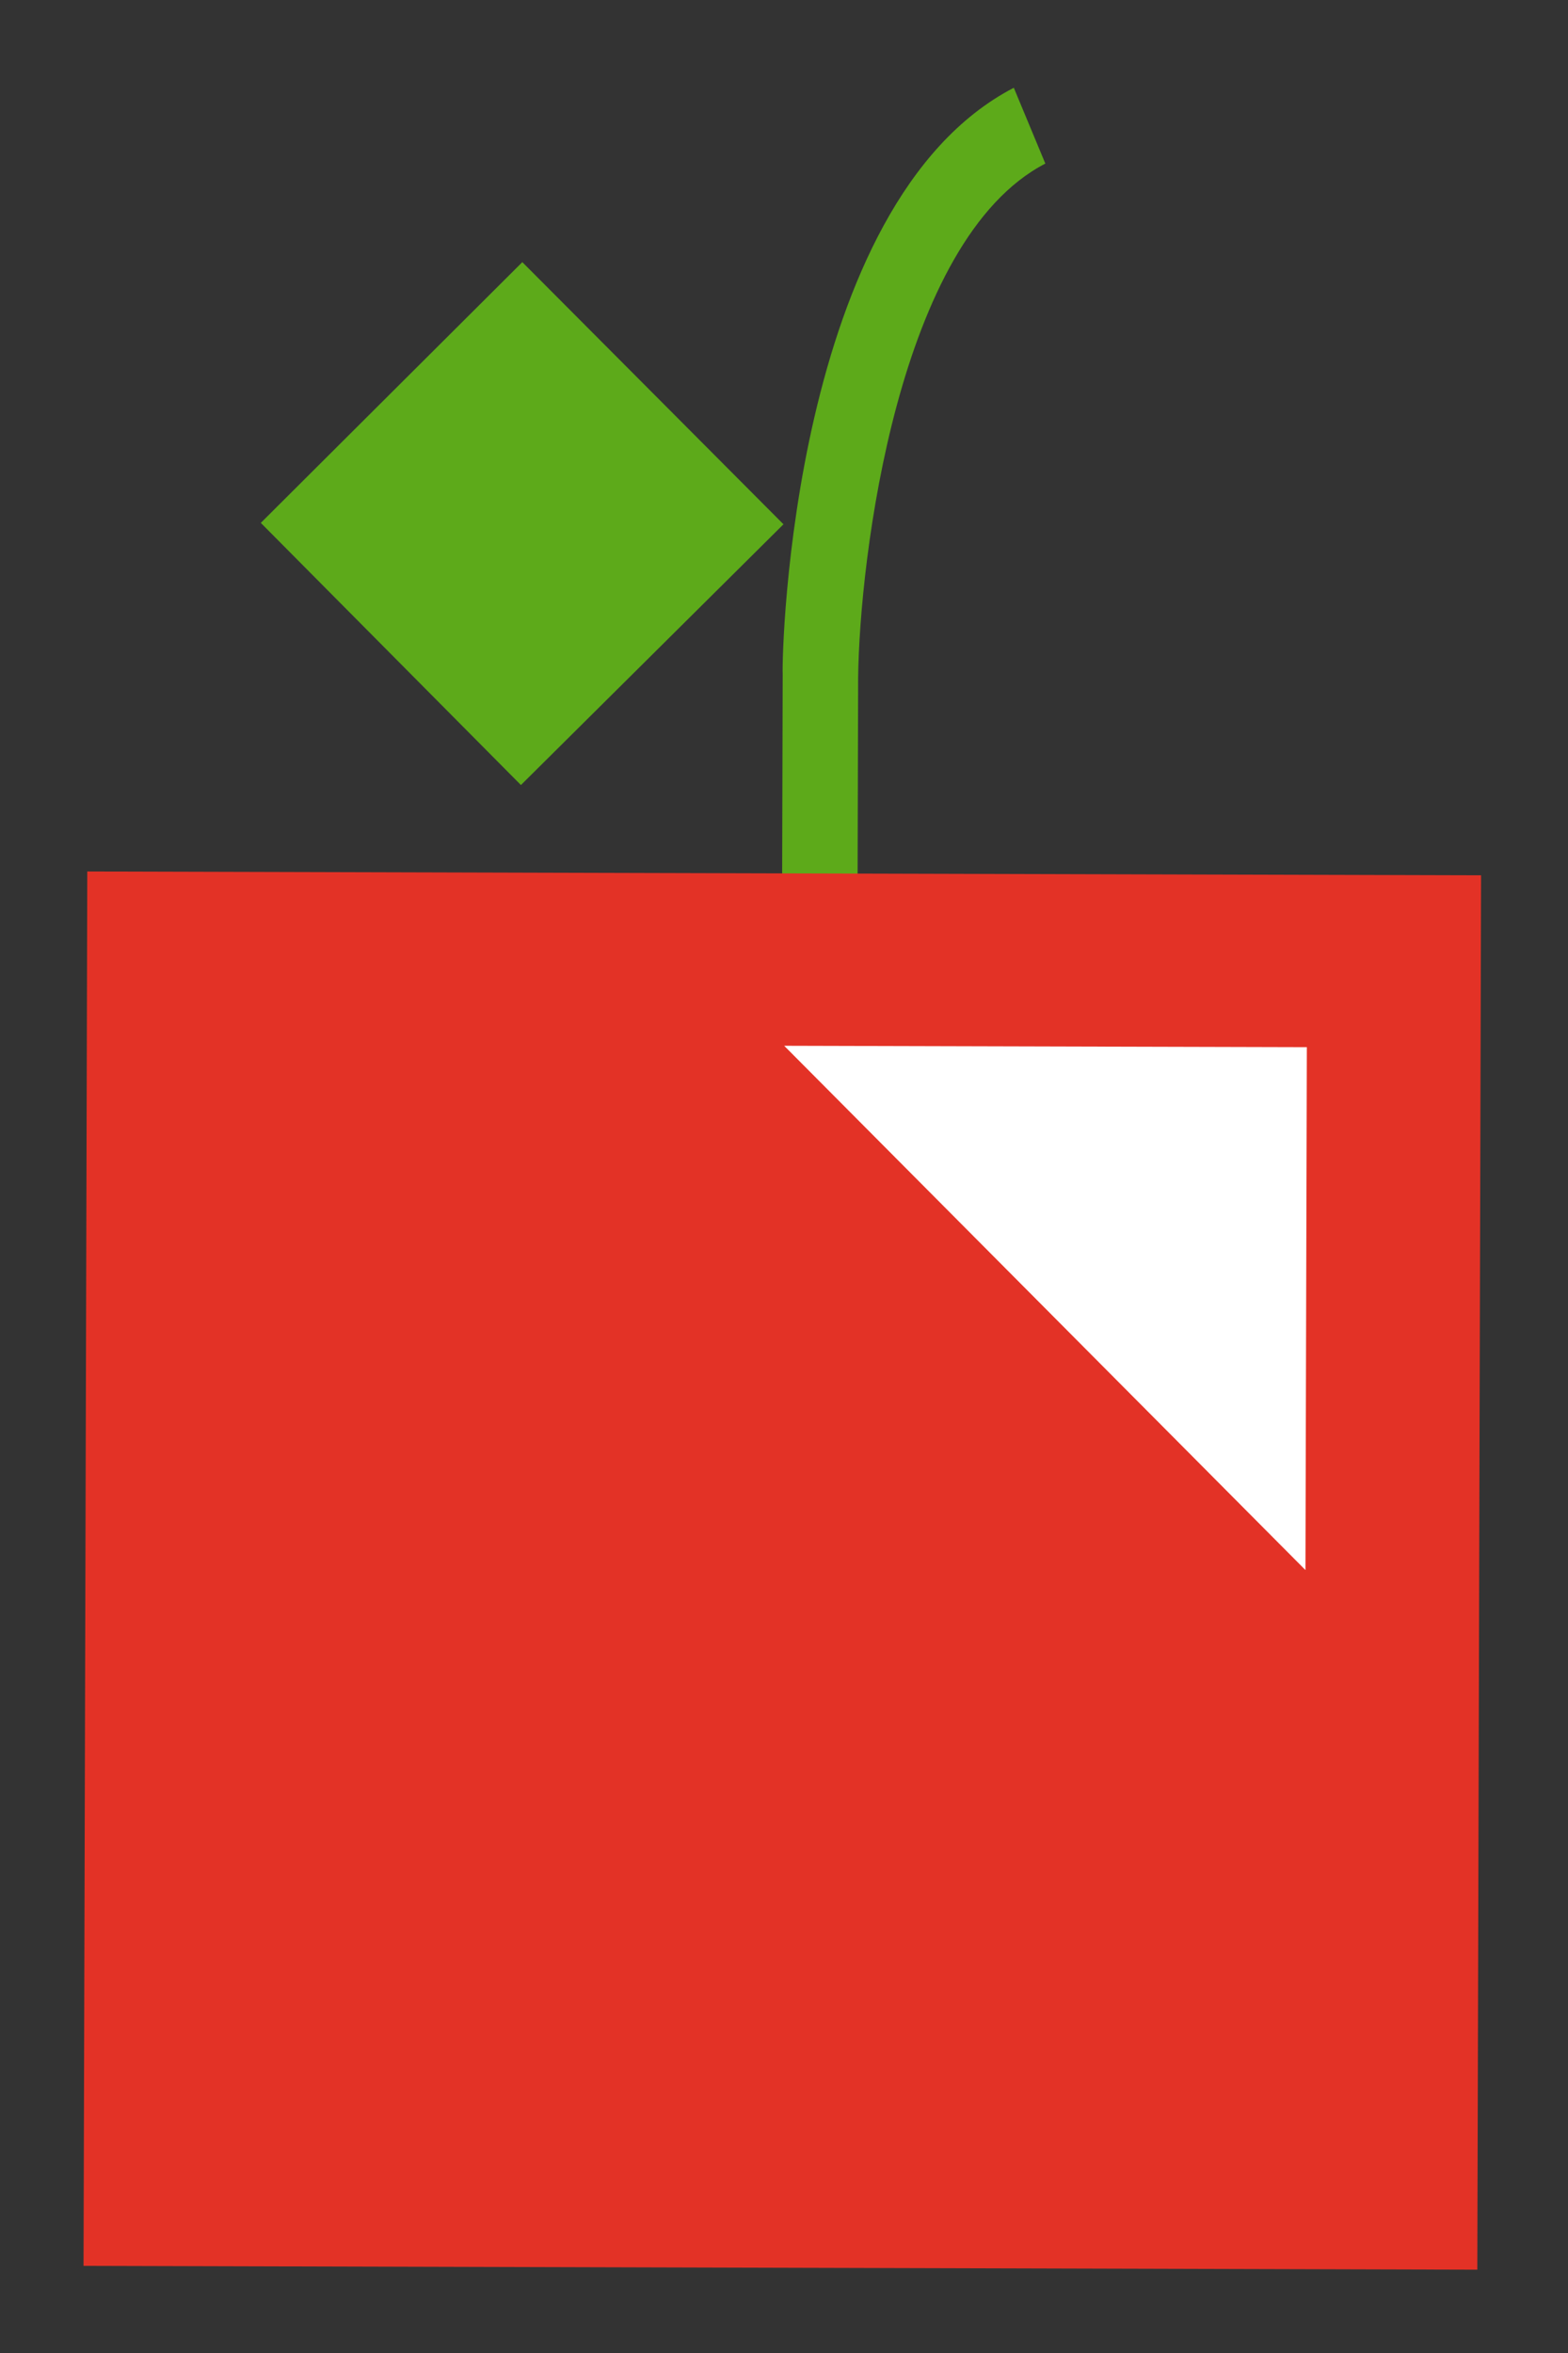 <svg width="18" height="27" viewBox="0 0 18 27" fill="none" xmlns="http://www.w3.org/2000/svg">
<rect x="0" y="0" width="18" height="27" fill="#333333" stroke="none"/>
<path d="M2.994 6L5.996 3.008L8.994 6.016L5.98 9.008L2.994 6Z" fill="#5DAA1A"/>
<path d="M11.638 1.007C12 1.877 12 1.877 12 1.877C10.303 2.756 9.867 6.428 9.851 7.773C9.829 15.988 9.829 15.988 9.829 15.988C8.963 16 8.963 16 8.963 16C8.985 7.729 8.985 7.729 8.985 7.729C8.973 7.505 9.087 2.332 11.638 1.007Z" fill="#5DAA1A"/>
<path d="M17.002 10.044L1.002 10L0.959 26L16.959 26.044L17.002 10.044Z" fill="#E33226"/>
<path d="M9.002 12L15.002 12.016L14.986 18.016L9.002 12Z" fill="white"/>
</svg>
